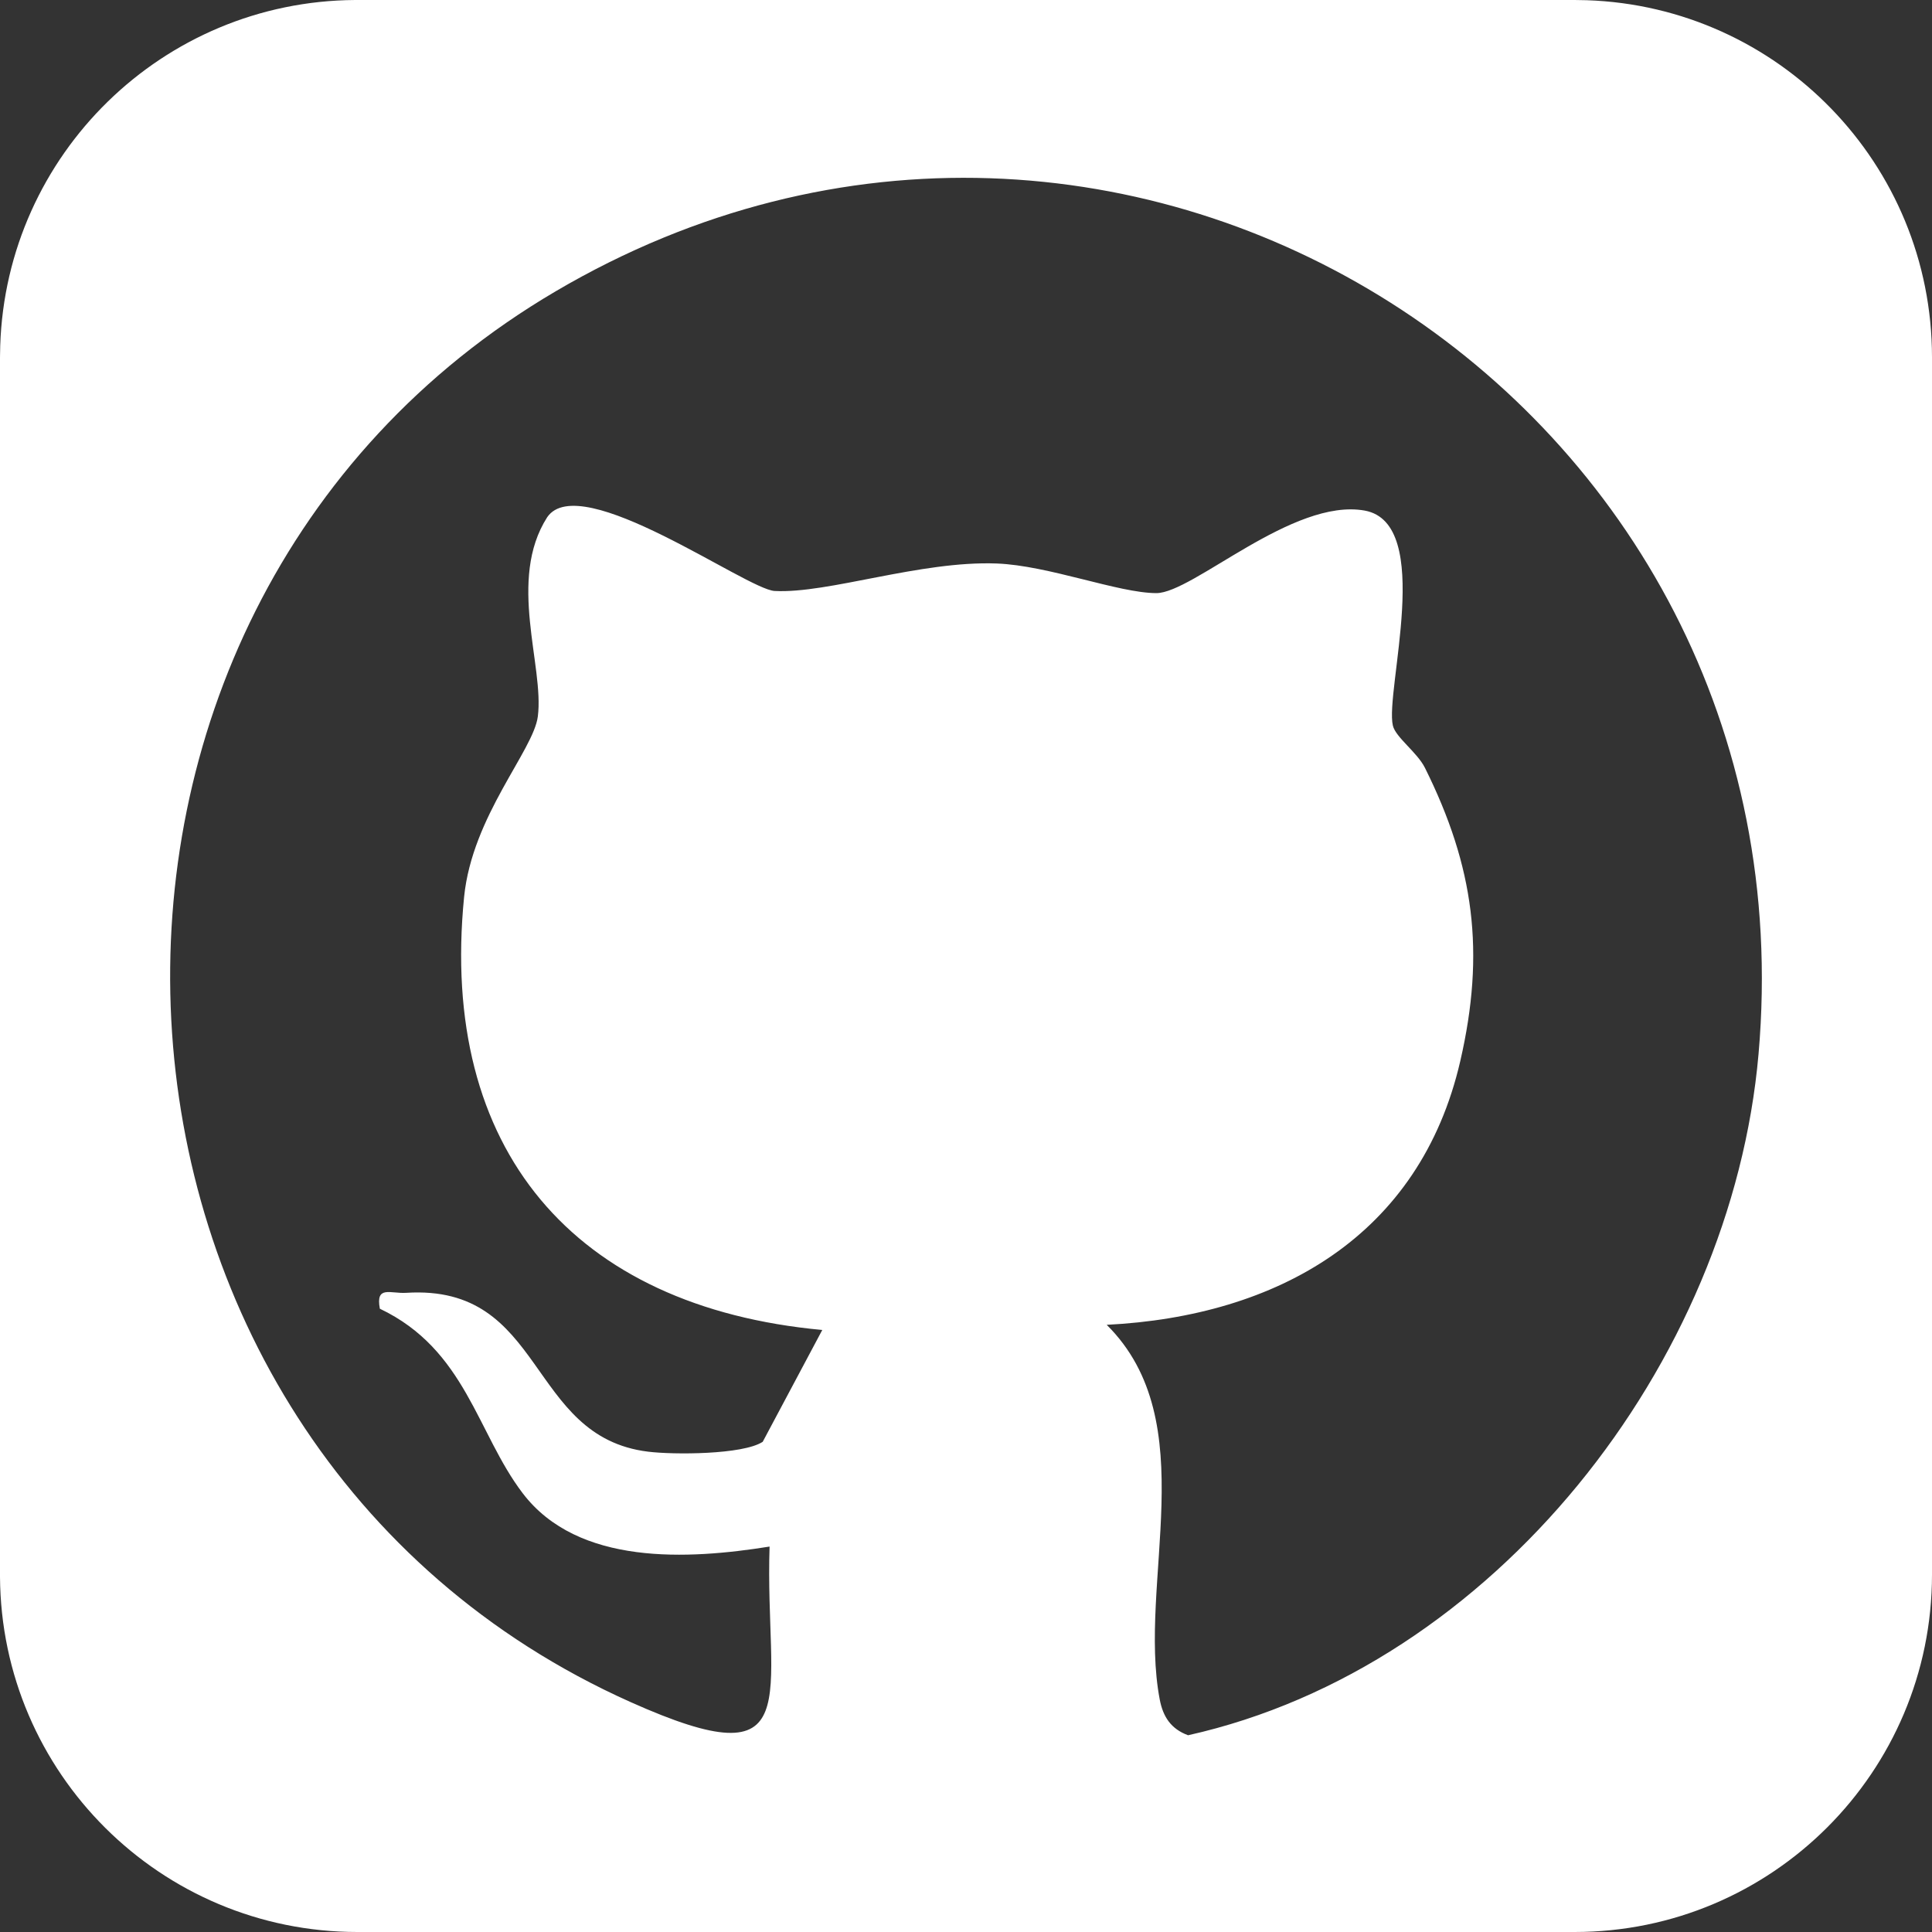 <?xml version="1.0" encoding="UTF-8"?>
<svg id="Layer_2" data-name="Layer 2" xmlns="http://www.w3.org/2000/svg" viewBox="0 0 180 180">
  <rect x="0" y="0" width="180" height="180" fill="#333333" stroke="none"/>
  <defs>
    <style>
      .cls-1 {
        fill: #fff;
      }
    </style>
  </defs>
  <g id="Layer_9" data-name="Layer 9">
    <path class="cls-1" d="M147.83.02c-.37-.01-.75-.02-1.13-.02H33.09C15.16.11.59,14.39.02,32.22c0,.36-.02.72-.02,1.08v113.6c.11,18.3,14.98,33.1,33.3,33.1h113.4c18.39,0,33.3-14.91,33.3-33.3V33.3C180,15.28,165.7.62,147.83.02ZM50.11,66.74c-.4,3.19-6.11,9.27-6.87,16.82-2.34,23.52,10.19,38.21,33.37,40.35l-5.55,10.42c-1.86,1.21-8.33,1.21-10.67.92-11.33-1.38-9.52-15.63-22.55-14.8-1.47.09-2.86-.72-2.45,1.48,8.01,3.81,9.04,11.58,13.3,17.18,5.17,6.8,15.45,6.19,23.01,4.98-.46,14.04,3.76,21.97-12.97,14.48C4.82,134.44.9,57.04,51.77,27.14c52.67-30.97,117.4,10.11,112.07,71.05-2.52,28.86-24.67,57.12-53.15,63.48-1.59-.59-2.33-1.71-2.64-3.33-2.08-10.94,4.16-25.88-4.94-34.91,15.9-.8,29.18-8.27,32.94-24.57,2.34-10.15,1.3-18.1-3.29-27.32-.73-1.46-2.73-2.84-2.99-3.94-.75-3.21,3.9-18.84-2.62-20.03-6.7-1.21-16,7.69-19.42,7.69-3.54-.01-10.05-2.58-14.87-2.76-7.12-.27-15.69,2.82-20.69,2.56-2.62-.14-18.12-11.37-21.19-6.87-3.73,5.84-.27,13.84-.87,18.55Z"/>
  </g>
</svg>